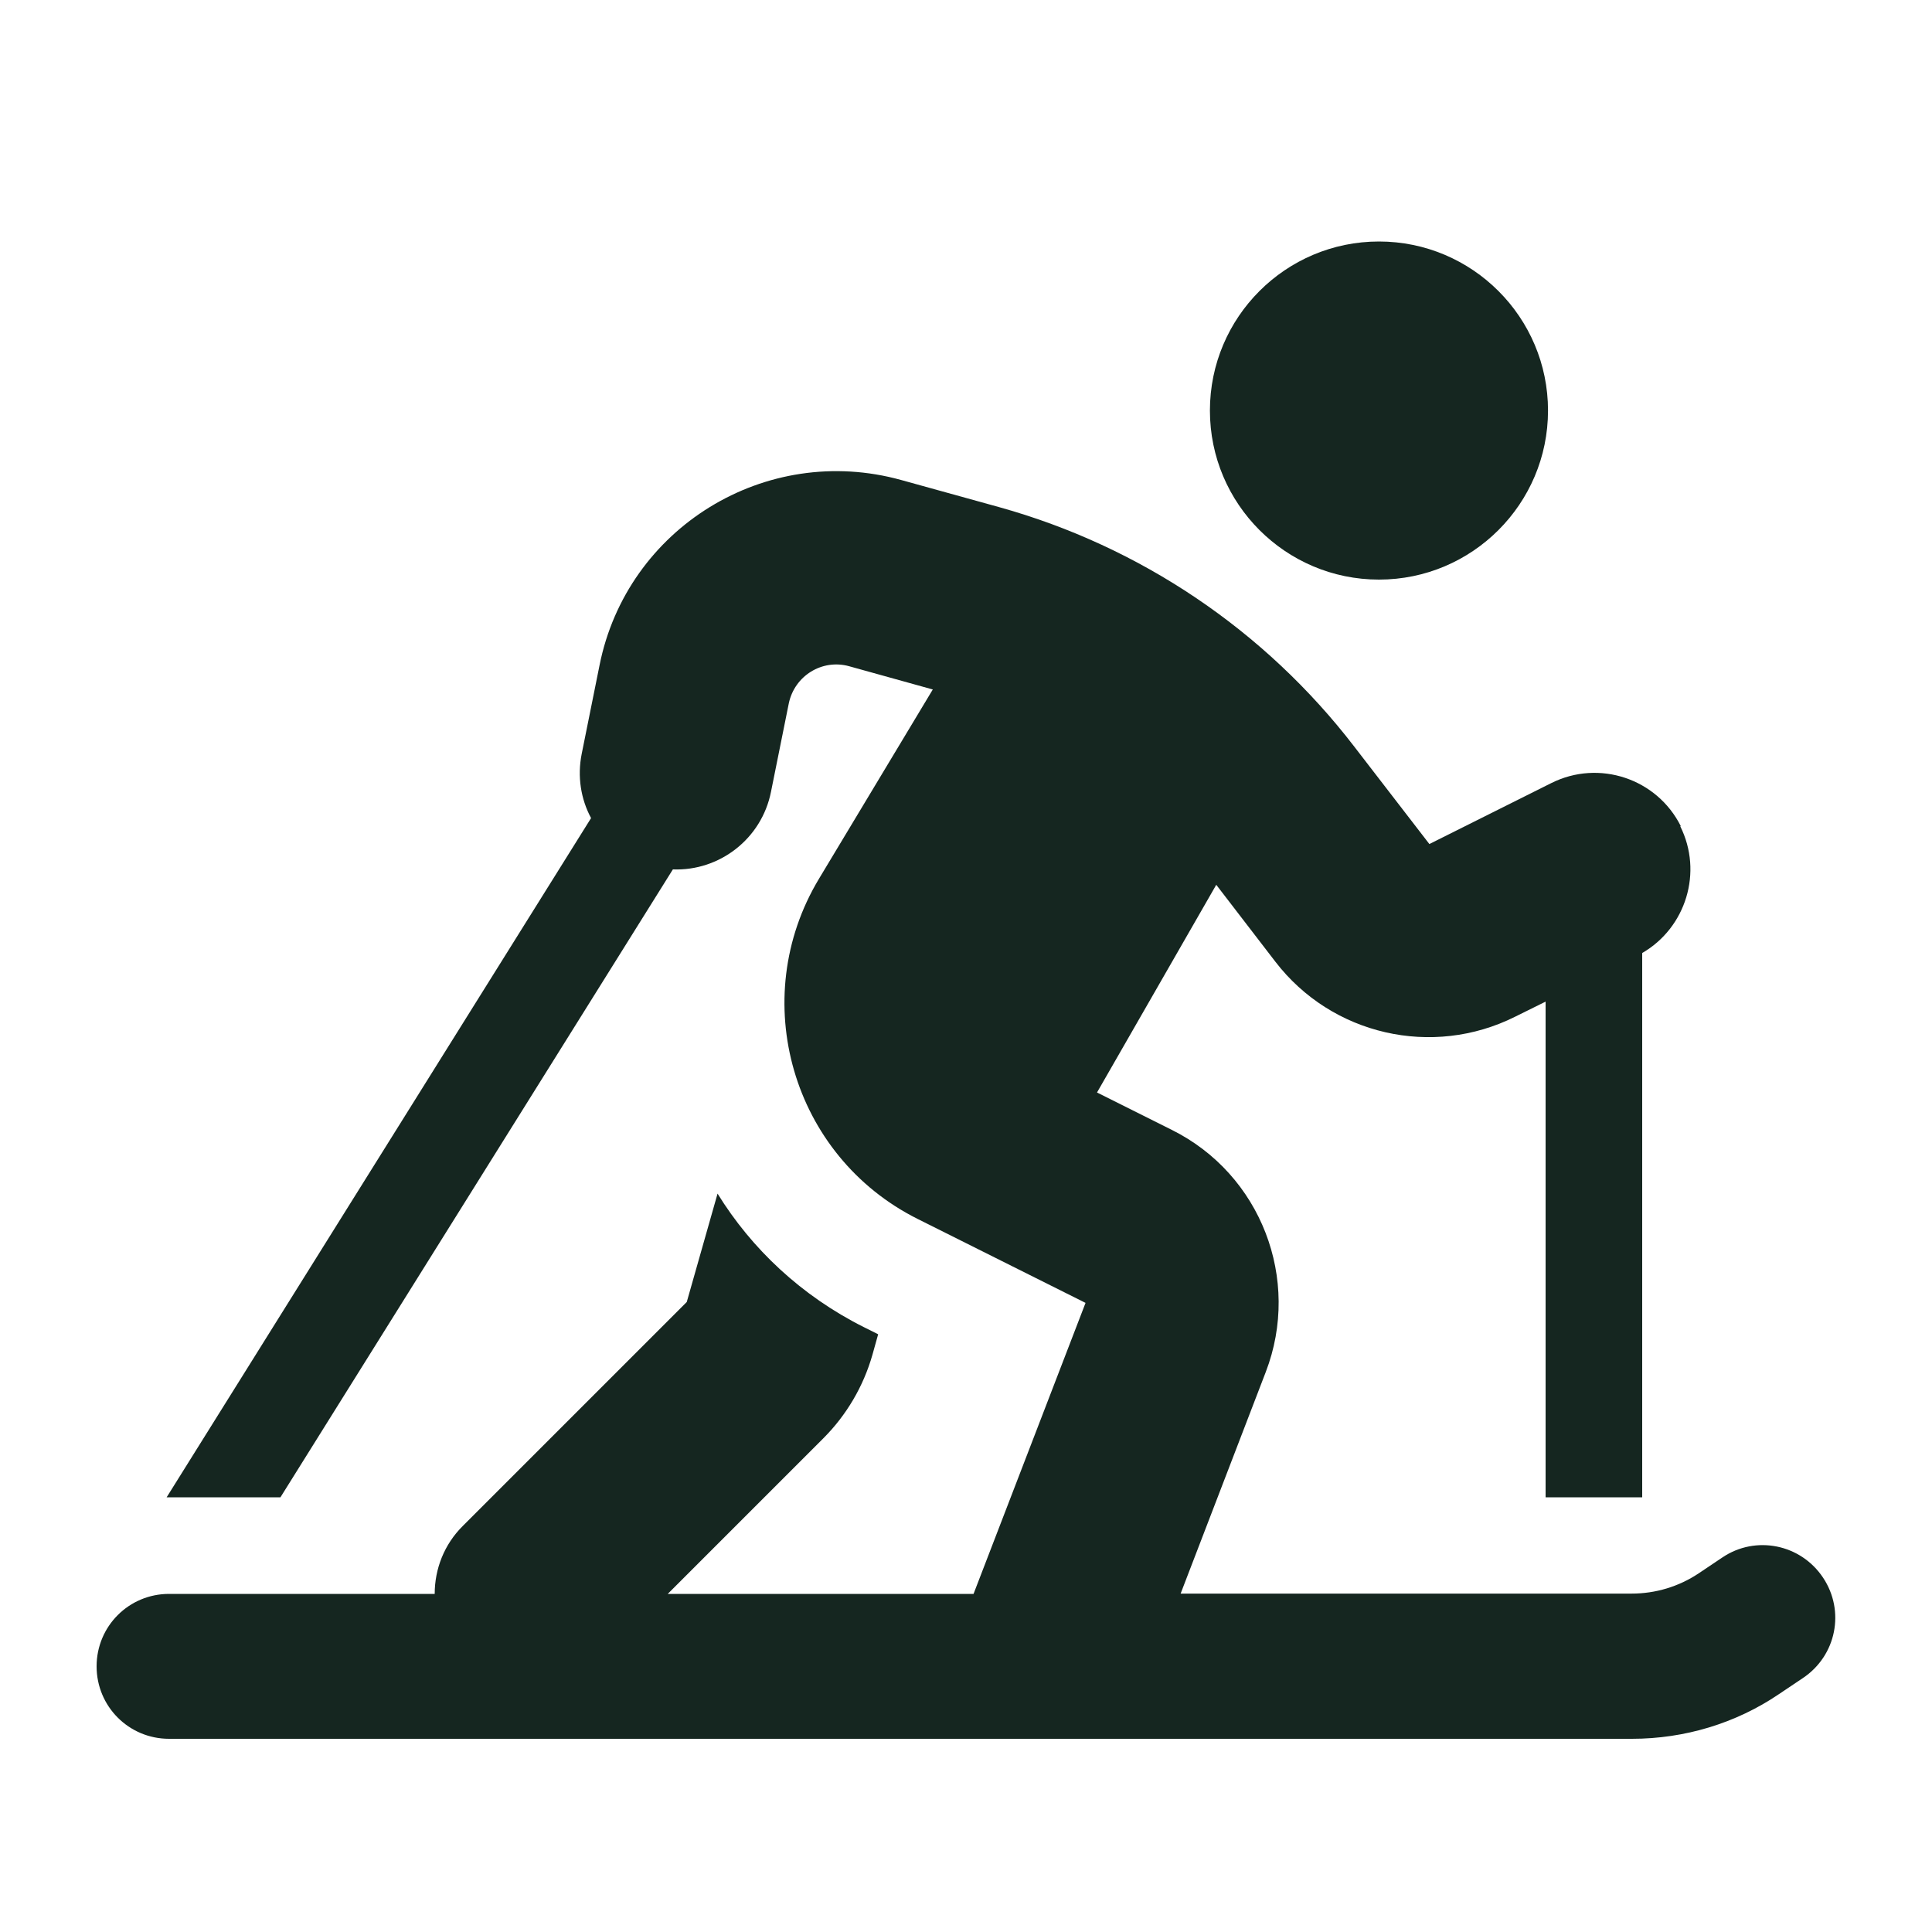 <svg xmlns="http://www.w3.org/2000/svg" viewBox="0 0 640 640"><!--! Font Awesome Free 7.0.0 by @fontawesome - https://fontawesome.com License - https://fontawesome.com/license/free (Icons: CC BY 4.0, Fonts: SIL OFL 1.1, Code: MIT License) Copyright 2025 Fonticons, Inc. --><path fill="#152620" d="M456.8 80C487.7 80 512.8 105.1 512.8 136C512.8 166.9 487.7 192 456.8 192C425.9 192 400.8 166.9 400.8 136C400.8 105.1 425.9 80 456.8 80zM556.6 273.7C564.2 288.9 558.5 307.3 544 315.7L544 496L512 496L512 331.8L501.9 336.8C474.5 350.5 441.2 342.9 422.5 318.6L402.9 293.1L363.4 361.9L388.2 374.3C417.7 389 431.1 423.8 419.3 454.5L391.1 527.9L540.5 527.9C548.4 527.9 556.1 525.6 562.7 521.2L570.6 515.9C581.6 508.5 596.5 511.5 603.9 522.6C611.3 533.7 608.3 548.5 597.2 555.9L589.3 561.2C575 570.9 558 576 540.6 576L351.5 576C351 576 350.5 576 350 576L56 576C42.7 576 32 565.3 32 552C32 538.7 42.7 528 56 528L144 528C144 519.8 147.1 511.6 153.4 505.4L227.5 431.3L237.7 395.4C249 413.7 265.4 429.2 286.1 439.6L290.9 442L289 448.8C286 459.3 280.4 468.8 272.7 476.5L221.2 528L322.5 528L359.6 431.6L304 403.8C262.4 383 247.3 331 271.3 291.1L309 228.4L281.3 220.7C272.3 218.2 263.2 223.9 261.3 233L255.4 262.3C252.3 277.9 238.3 288.6 222.9 288L92.9 496L55.2 496L195.8 271C192.4 264.7 191.2 257.2 192.7 249.7L198.6 220.4C207.7 174.8 253.7 146.6 298.5 159L331 168C377.7 181 419 208.8 448.6 247.3L473.5 279.6L513.9 259.4C529.7 251.5 548.9 257.9 556.8 273.7z"/></svg>